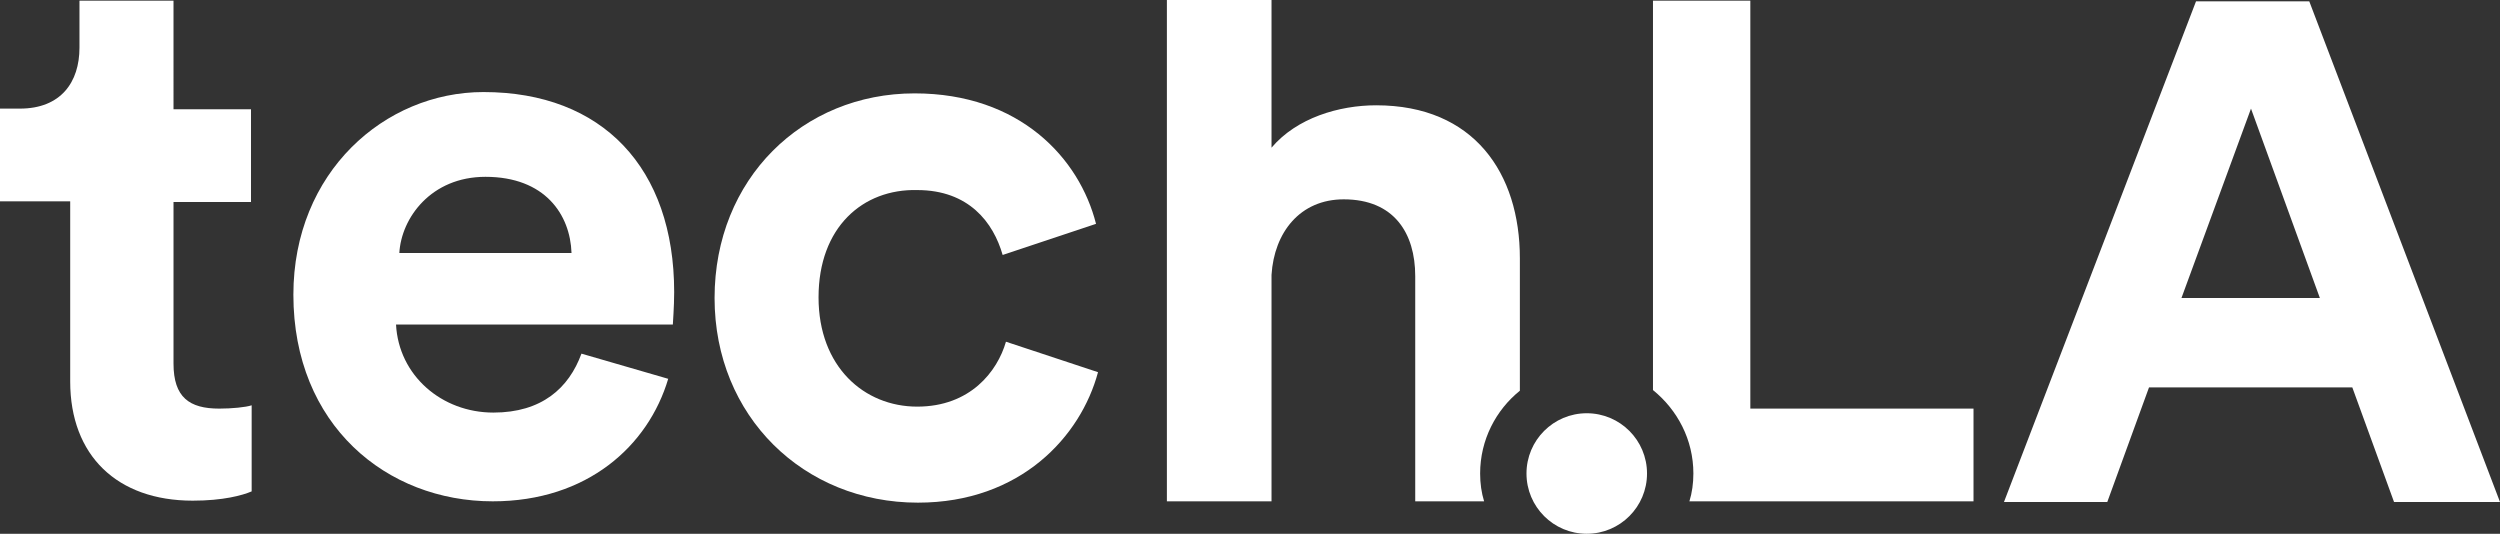 <?xml version="1.0" encoding="utf-8"?>
<!-- Generator: Adobe Illustrator 19.2.1, SVG Export Plug-In . SVG Version: 6.00 Build 0)  -->
<svg version="1.1" id="Layer_1" xmlns="http://www.w3.org/2000/svg" xmlns:xlink="http://www.w3.org/1999/xlink" x="0px" y="0px"
	 viewBox="0 0 377.5 80.6" style="enable-background:new 0 0 377.5 80.6;" xml:space="preserve">
<rect x="0" y="0" width="377.5" height="80.6" fill="#333333" stroke="none"/>
<style type="text/css">
	.st0{fill:#FFFFFF;}
</style>
<g id="XMLID_46_">
	<g id="XMLID_42_">
		<path id="XMLID_43_" class="st0" d="M355.2,58.5h-30.7l-6.3,17.3h-15.6l29-75.6h17.1l28.8,75.6h-16L355.2,58.5z M329.4,45h20.9
			l-10.4-28.6L329.4,45z"/>
		<path id="XMLID_41_" class="st0" d="M264.3,61.7V0.1h-14.7v58.8c3.7,3,6.1,7.5,6.1,12.6c0,1.5-0.2,2.9-0.6,4.2H298v-14
			C298,61.7,264.3,61.7,264.3,61.7z"/>
	</g>
	<g id="XMLID_40_">
		<path id="XMLID_64_" class="st0" d="M26.2,16.5h11.7v14H26.2v24.4c0,5.1,2.4,6.8,6.9,6.8c1.9,0,4-0.2,4.9-0.5v13
			c-1.4,0.6-4.3,1.4-8.9,1.4c-11.4,0-18.5-6.8-18.5-18V30.4H0v-14h3c6.2,0,9-4,9-9.2V0.1h14.2V16.5z"/>
		<path id="XMLID_61_" class="st0" d="M100.9,57.2c-3,10.1-12.2,18.5-26.5,18.5c-16,0-30.1-11.5-30.1-31.2
			C44.3,26,58.1,13.9,73,13.9c18,0,28.8,11.5,28.8,30.2c0,2.3-0.2,4.6-0.2,4.9H59.8c0.4,7.7,6.9,13.3,14.7,13.3
			c7.3,0,11.4-3.7,13.3-8.9L100.9,57.2z M86.3,38.2c-0.2-5.8-4-11.5-13-11.5c-8.2,0-12.7,6.2-13,11.5H86.3z"/>
		<path id="XMLID_56_" class="st0" d="M123.6,44.9c0,10.5,6.9,16.5,14.9,16.5s12.1-5.3,13.4-9.8l13.9,4.6
			c-2.6,9.7-11.7,19.7-27.2,19.7c-17.2,0-30.7-13-30.7-30.9c0-18,13.3-30.9,30.2-30.9c15.9,0,24.9,9.8,27.4,19.7l-14.1,4.7
			c-1.4-4.9-5.1-9.8-12.9-9.8C130.3,28.5,123.6,34.3,123.6,44.9z"/>
		<path id="XMLID_54_" class="st0" d="M224.1,75.7c-0.4-1.3-0.6-2.7-0.6-4.2c0-5.1,2.4-9.6,6-12.5V39c0-12.8-6.9-23.1-21.7-23.1
			c-5.6,0-12,1.9-15.8,6.4V0h-15.8v75.7H192V41.5c0.4-6.4,4.3-11.4,10.9-11.4c7.6,0,10.8,5.1,10.8,11.6v34H224.1z"/>
		<circle id="XMLID_136_" class="st0" cx="239.6" cy="71.5" r="9.1"/>
	</g>
</g>
</svg>
